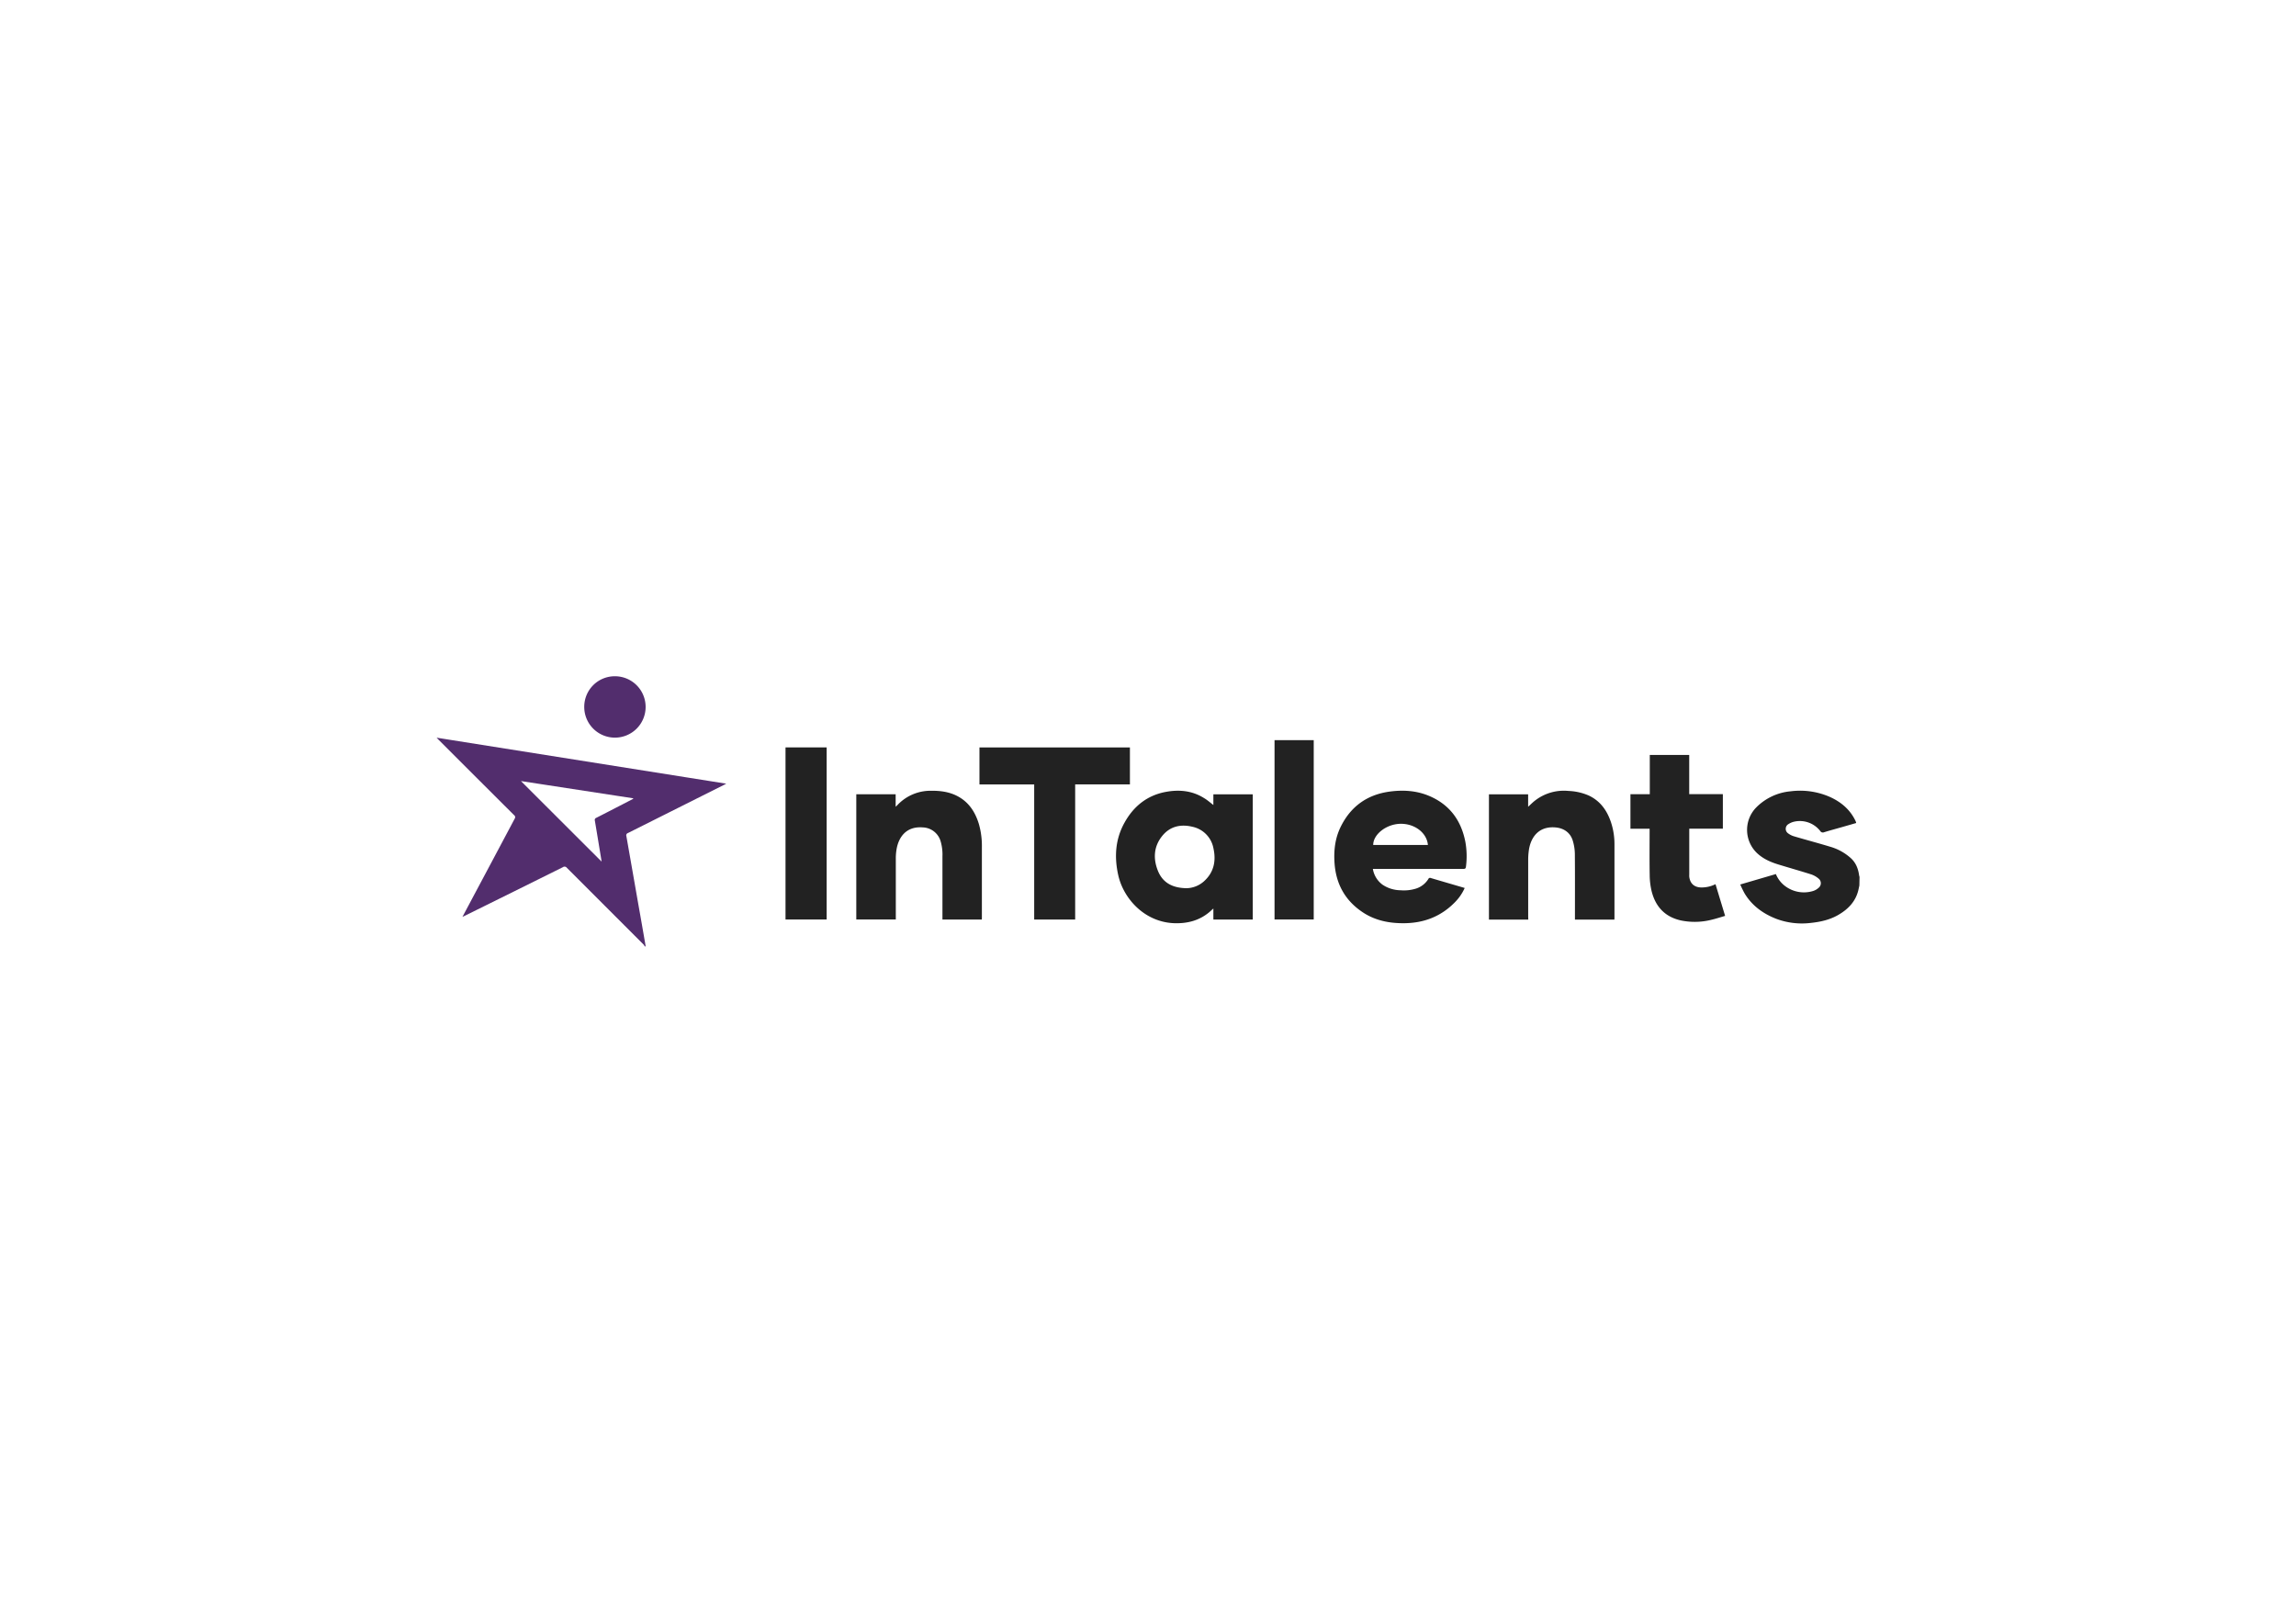 <svg id="Layer_1" data-name="Layer 1" xmlns="http://www.w3.org/2000/svg" viewBox="0 0 1289 911"><defs><style>.cls-1{fill:#222;}.cls-2{fill:#522d6d;}</style></defs><title>Intalents Logo</title><path class="cls-1" d="M1043.87,497.08c-.21.93-.39,1.86-.61,2.77-1.57,6.27-5.68,10.49-11.08,13.65-4.81,2.82-10.1,4-15.61,4.58a41.07,41.07,0,0,1-19.41-2.32c-7.36-2.89-13.54-7.33-17.7-14.2A55.36,55.36,0,0,1,977,496.5L997,490.65a15.83,15.83,0,0,0,4.86,6.49,17.51,17.51,0,0,0,16.08,3,8.06,8.06,0,0,0,3-1.74,3.29,3.29,0,0,0,0-5.23,12.53,12.53,0,0,0-4.11-2.33c-6.08-1.93-12.23-3.67-18.33-5.53-4.63-1.41-9-3.34-12.49-6.82a18,18,0,0,1-.12-25.15,31.08,31.08,0,0,1,19.43-9.15,41.48,41.48,0,0,1,22.25,3.28c6.09,2.81,11,6.94,14,13.07.17.36.32.73.47,1.1,0,.06,0,.15,0,.37l-8.32,2.39c-3.23.92-6.47,1.79-9.67,2.78a1.68,1.68,0,0,1-2.11-.65,14.51,14.51,0,0,0-14.29-5.37,9.85,9.85,0,0,0-3.52,1.4,3.07,3.07,0,0,0-.27,5.23,10.13,10.13,0,0,0,3.38,1.69c6.74,2,13.53,3.78,20.25,5.83a29.42,29.42,0,0,1,11.72,6.53c2.73,2.55,4,5.83,4.5,9.43a9.3,9.3,0,0,0,.25,1Z"/><path class="cls-1" d="M681.2,451.89v-6h22.12v70.3H681.2V510c-1,.85-1.67,1.52-2.42,2.15-5.5,4.54-11.91,6.23-18.95,6.1-17-.32-29-13.64-32-26.83-2.34-10.34-1.71-20.45,3.6-29.83,5-8.92,12.45-15,22.72-17,7.63-1.48,15.07-.84,21.83,3.42C677.79,449.06,679.37,450.49,681.2,451.89Zm-15.06,46.7a15.13,15.13,0,0,0,9.74-3.84c5.6-5,6.92-11.43,5.38-18.45a15.19,15.19,0,0,0-11.83-12.2c-6.63-1.6-12.67-.24-17.06,5.29-4.71,5.92-5,12.7-2.3,19.45C652.74,495.43,658.12,498.47,666.14,498.59Z"/><path class="cls-1" d="M822.29,498.48a27,27,0,0,1-5.76,8.27C808.94,514.38,799.7,518,789,518.23c-8.72.18-17-1.39-24.27-6.34-9.59-6.49-14.63-15.65-15.49-27.15-.53-7.12.24-14.07,3.4-20.53,5.61-11.46,14.82-18.12,27.5-19.85,7.39-1,14.73-.6,21.69,2.22,11.73,4.76,18.44,13.7,20.84,26a45.25,45.25,0,0,1,.33,13.94c-.13,1.12-.58,1.23-1.51,1.23q-24.59,0-49.17,0h-1.58a13.72,13.72,0,0,0,5.4,8.85,18.59,18.59,0,0,0,10.16,3.15,22.84,22.84,0,0,0,8.53-.9,12.69,12.69,0,0,0,7.06-5.43,1,1,0,0,1,1.34-.55c6.2,1.83,12.4,3.63,18.61,5.45A4.66,4.66,0,0,1,822.29,498.48Zm-20.65-24.17c-.61-7-7.76-12.26-16-11.85-7.66.39-14.72,6.05-14.7,11.85Z"/><path class="cls-1" d="M480.73,445.86h22.1v7c.45-.41.69-.62.91-.85a25.52,25.52,0,0,1,18.59-8.12c5.3-.08,10.54.53,15.34,3.09,6.37,3.4,9.9,9,11.91,15.66a44.61,44.61,0,0,1,1.66,12.89c0,13.22,0,26.44,0,39.66,0,.31,0,.62-.06,1H529.1v-1.57q0-16.95,0-33.9A26.4,26.4,0,0,0,528,472a10.78,10.78,0,0,0-9.94-7.54c-9.49-.75-13.55,5.71-14.69,12.1a29.63,29.63,0,0,0-.45,5.23c0,10.94,0,21.89,0,32.83v1.53H480.73Z"/><path class="cls-1" d="M858,516.21H835.91V445.88h22v7c1.33-1.21,2.41-2.31,3.61-3.27A26.38,26.38,0,0,1,880.7,444,31.24,31.24,0,0,1,892,446.59c6.54,3.1,10.29,8.52,12.49,15.18a39.07,39.07,0,0,1,1.89,12.13c0,13.74,0,27.48,0,41.21,0,.35,0,.7-.06,1.12H884.19v-1.59c0-11.78.06-23.56-.05-35.34A26.87,26.87,0,0,0,883,472c-1.34-4.57-5-7.13-9.77-7.53-9.58-.8-13.76,5.75-14.84,12.35a38,38,0,0,0-.45,5.83c0,10.67,0,21.33,0,32Z"/><path class="cls-1" d="M634.35,419.57v20.74H603.61v75.87h-23V440.34H549.88V419.57Z"/><path class="cls-1" d="M926.21,445.83V423.78h22.13v22h18.89v19.38H948.37v1.25q0,12.21,0,24.44a11.48,11.48,0,0,0,0,1.31c.53,4.17,3.18,6.22,7.6,6a17.48,17.48,0,0,0,7.13-1.83c1.79,5.89,3.55,11.71,5.4,17.8-2.67.77-5.23,1.63-7.86,2.23a38.37,38.37,0,0,1-17,.32c-8.93-2-14.21-7.73-16.39-16.38a40,40,0,0,1-1.09-9c-.15-8.18-.05-16.37-.05-24.56V465.2H915.35V445.83Z"/><path class="cls-1" d="M441,419.55h23.1v96.61H441Z"/><path class="cls-1" d="M715.54,415.48h22V516.15h-22Z"/><path class="cls-2" d="M259.63,514.67,265,504.56q12-22.5,23.95-45a1.41,1.41,0,0,0-.35-2q-21.18-21.1-42.33-42.26c-.31-.3-.59-.62-1.15-1.2l162.6,25.81-1.32.7q-26.93,13.5-53.85,27a1.36,1.36,0,0,0-.9,1.73q3.43,19.5,6.84,39,2,11.2,3.92,22.39a1.4,1.4,0,0,1,0,.35l-.36.34a5.27,5.27,0,0,0-.67-1.13q-21.57-21.58-43.14-43.15a1.59,1.59,0,0,0-2.23-.35q-27.62,13.73-55.26,27.37Zm78.13-31c-.12-.76-.23-1.5-.36-2.25-1.14-6.92-2.27-13.84-3.44-20.76a1.27,1.27,0,0,1,.81-1.58c4.88-2.47,9.73-5,14.59-7.49l6.12-3.18,0-.29-63-9.67Z"/><path class="cls-2" d="M345.31,379.61A17.23,17.23,0,1,1,328,396.85,17.15,17.15,0,0,1,345.31,379.61Z"/></svg>